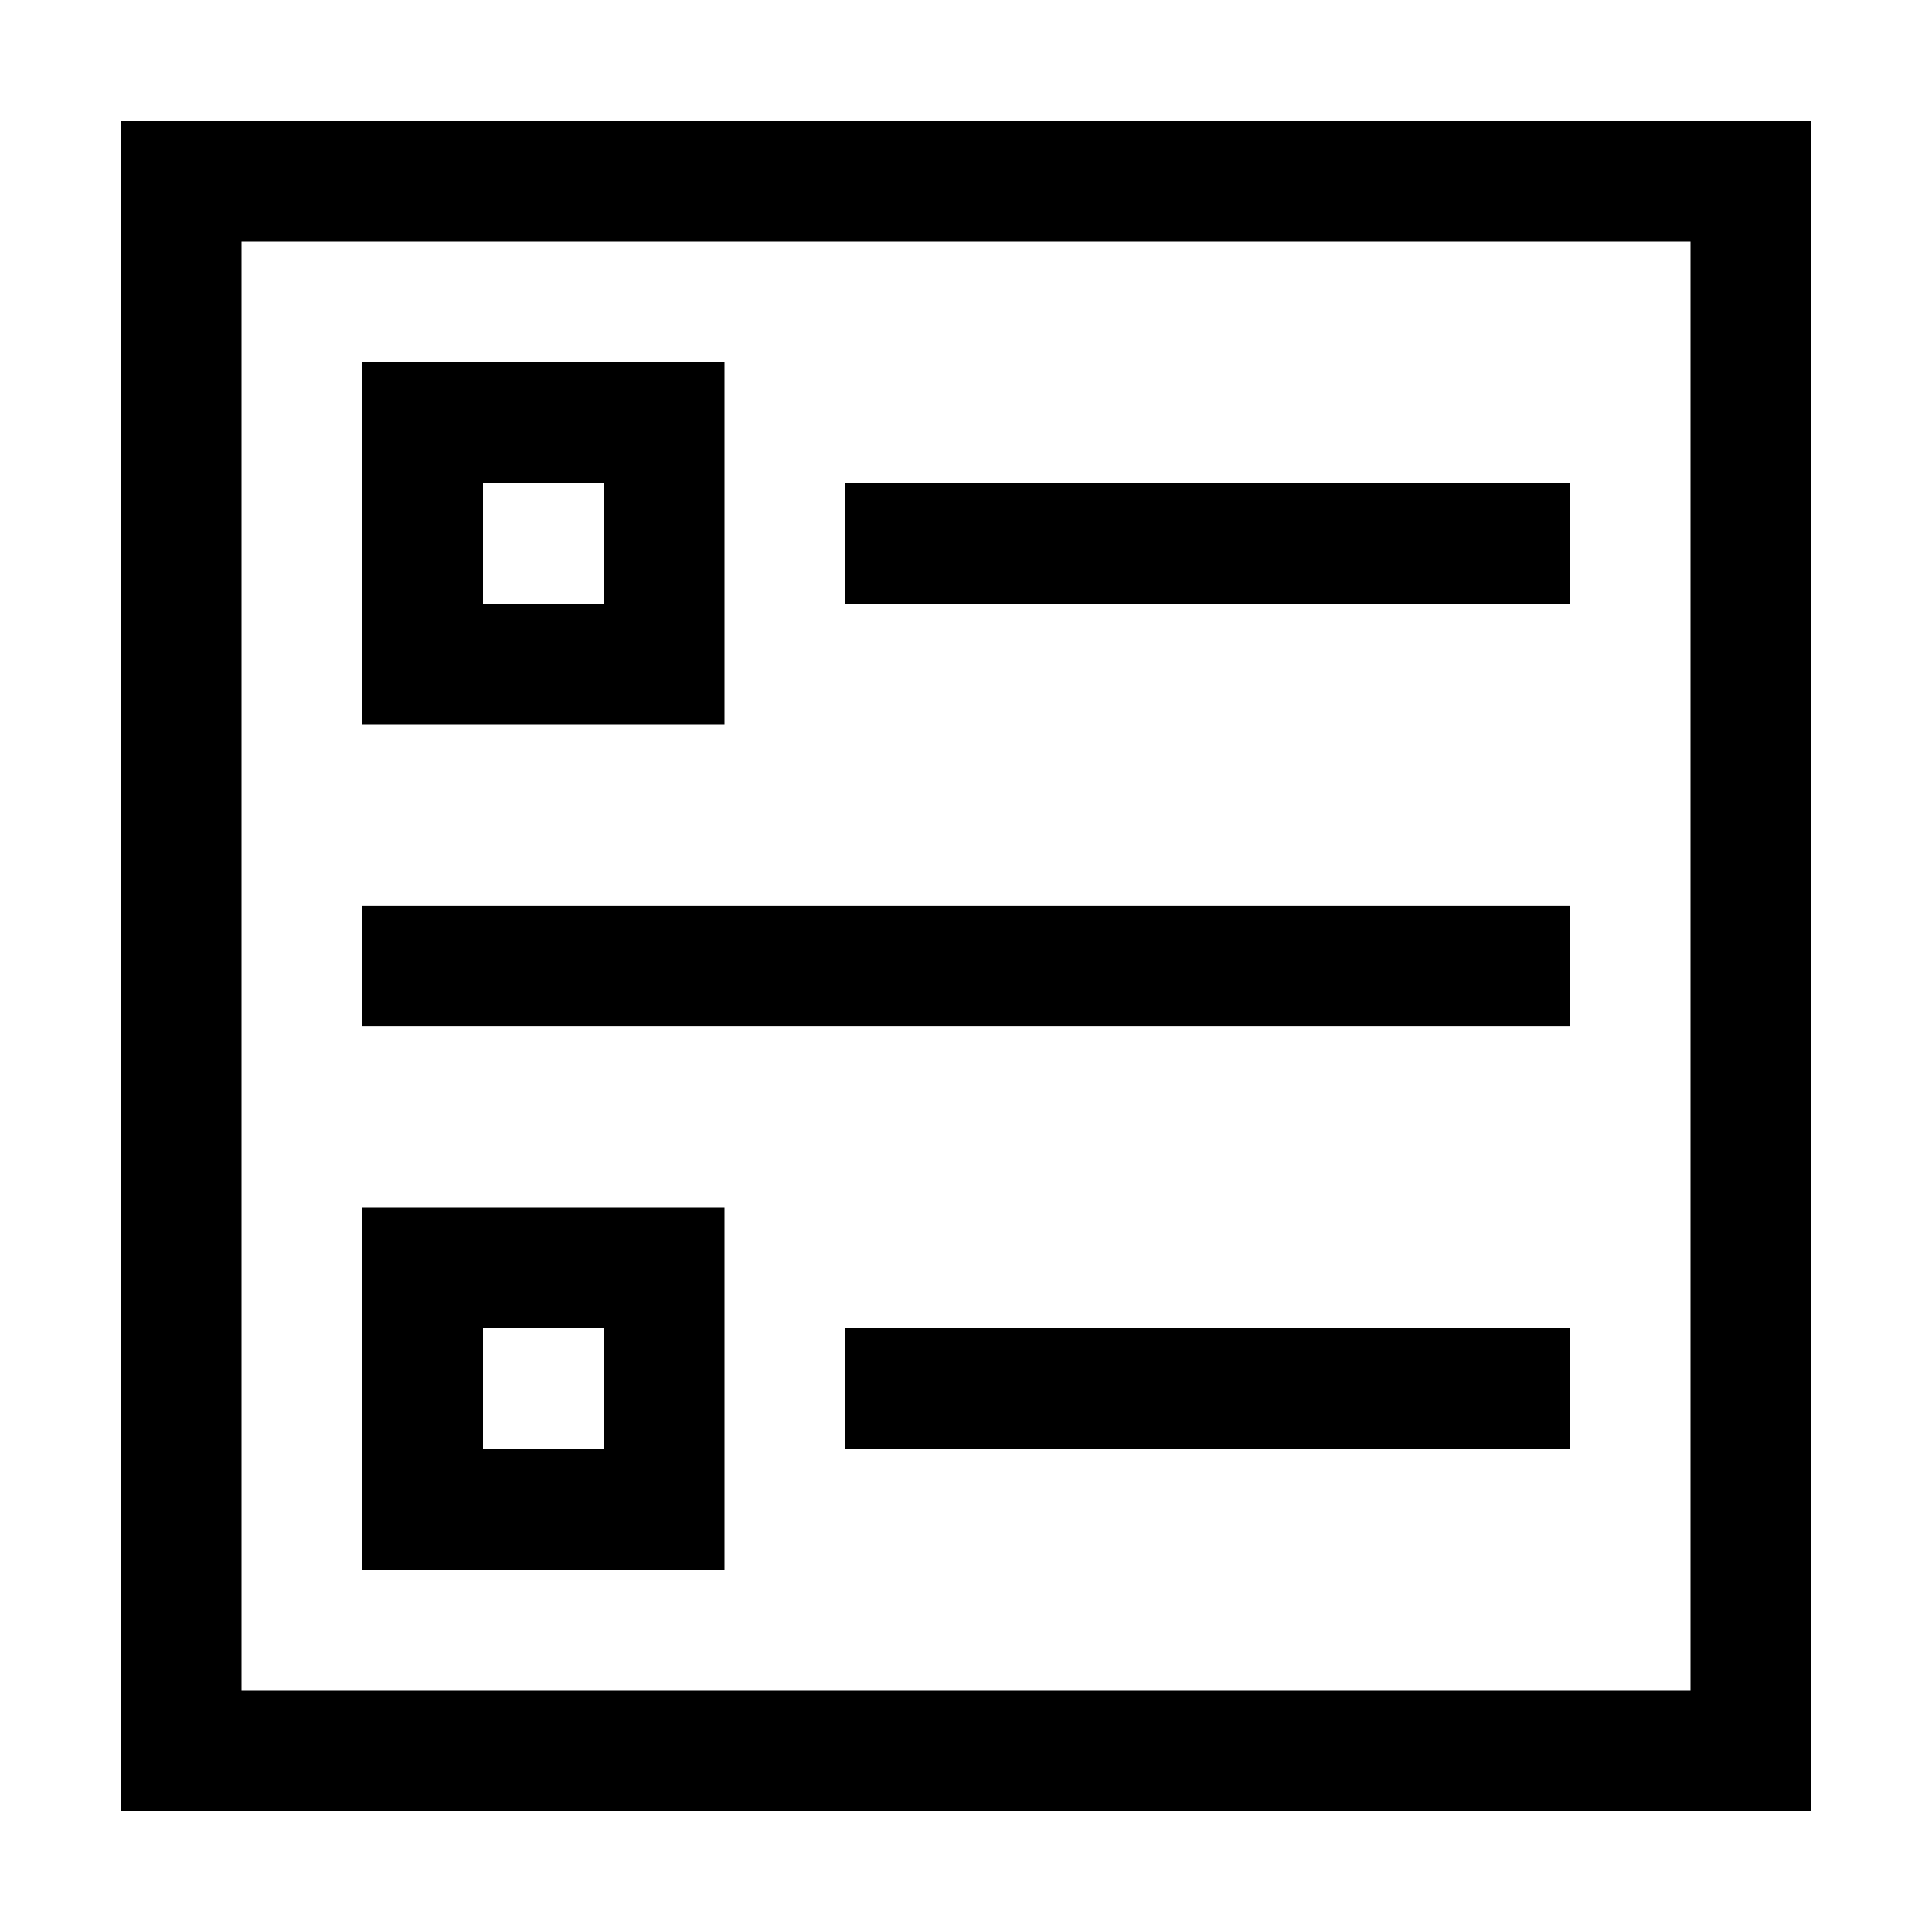 <svg version="1.1" xmlns="http://www.w3.org/2000/svg" width="16" height="16" viewBox="0 0 16 16" fill="currentColor" class="tm-icon"><title></title><path d="M6 3H3V6H6V3ZM5 5H4V4H5V5ZM13 5H7V4H13V5ZM1 1V15H15V1H1ZM14 14H2V2H14V14ZM13 8.5H3V7.5H13V8.5ZM6 10H3V13H6V10ZM5 12H4V11H5V12ZM7 11H13V12H7V11Z"></path></svg>